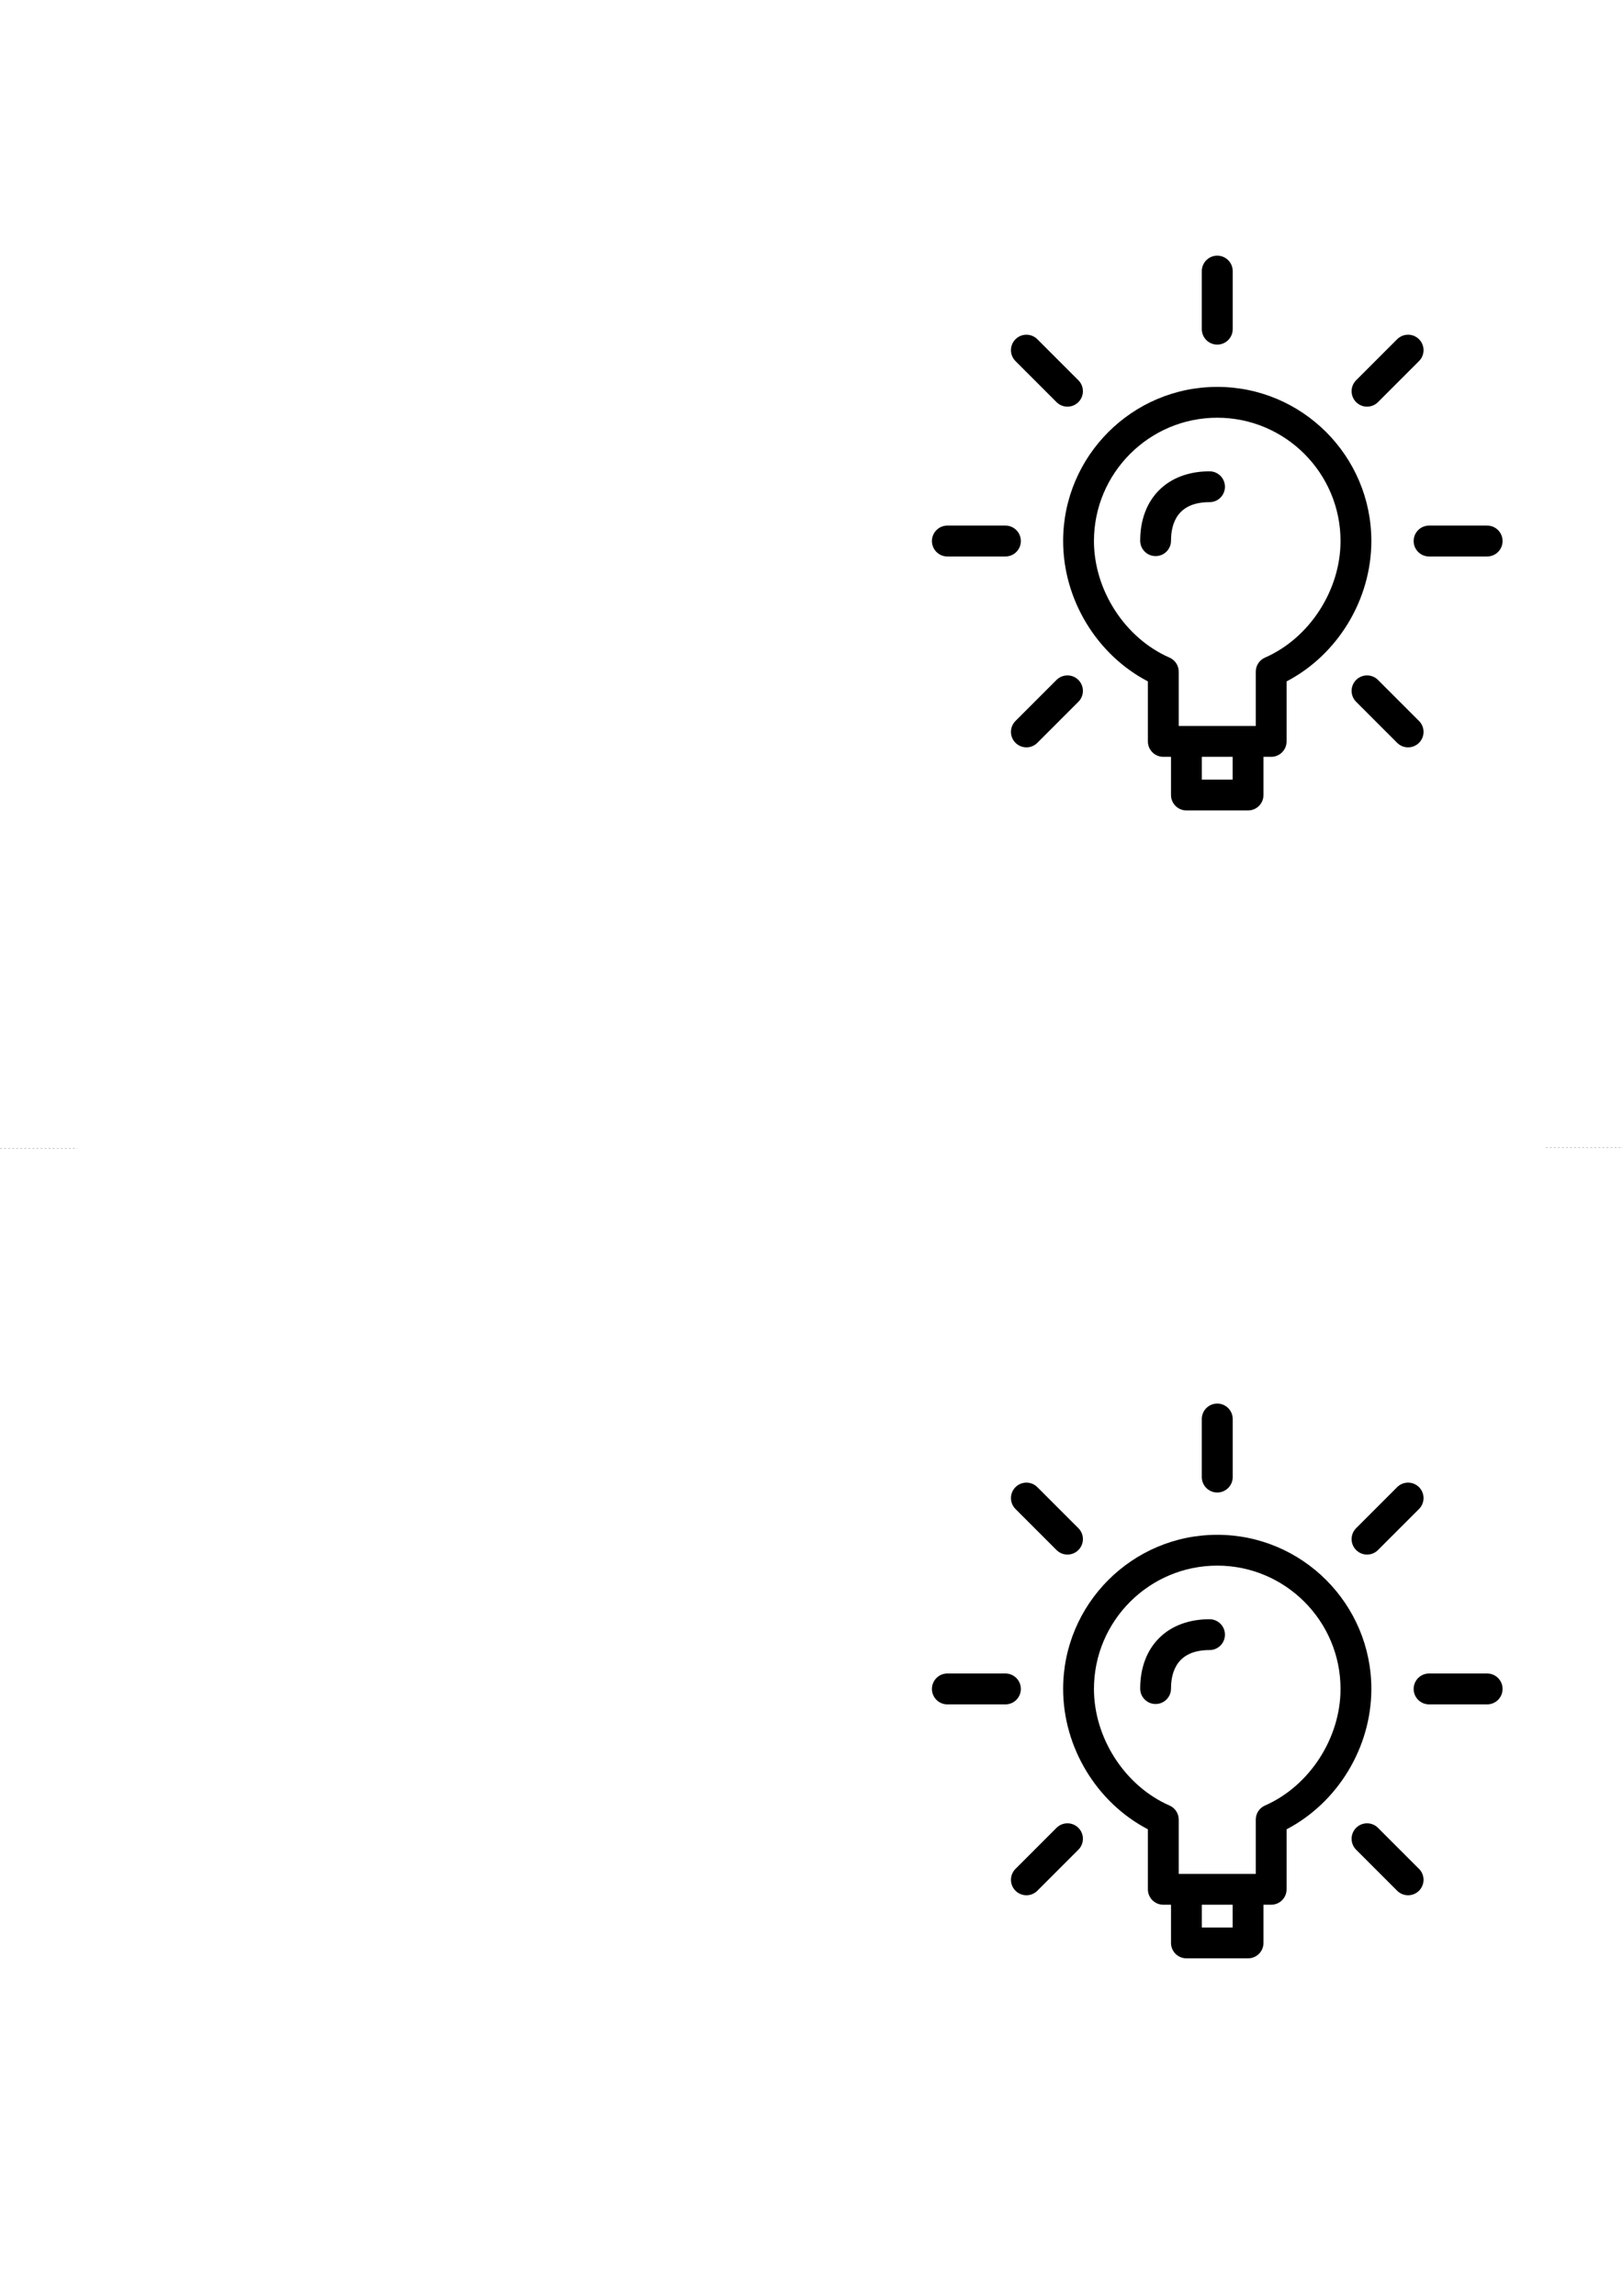 <?xml version="1.0" encoding="UTF-8" standalone="no"?>
<!-- Created with Inkscape (http://www.inkscape.org/) -->

<svg
   xmlns:dc="http://purl.org/dc/elements/1.1/"
   xmlns:cc="http://creativecommons.org/ns#"
   xmlns:rdf="http://www.w3.org/1999/02/22-rdf-syntax-ns#"
   xmlns:svg="http://www.w3.org/2000/svg"
   xmlns="http://www.w3.org/2000/svg"
   xmlns:sodipodi="http://sodipodi.sourceforge.net/DTD/sodipodi-0.dtd"
   xmlns:inkscape="http://www.inkscape.org/namespaces/inkscape"
   width="210mm"
   height="297mm"
   viewBox="0 0 210 297"
   version="1.1"
   id="svg8"
   inkscape:version="0.92+devel unknown"
   sodipodi:docname="titulka.svg">
  <defs
     id="defs2">
    <inkscape:path-effect
       is_visible="true"
       id="path-effect4364"
       effect="spiro" />
    <inkscape:path-effect
       effect="spiro"
       id="path-effect4885"
       is_visible="true" />
    <inkscape:path-effect
       is_visible="true"
       id="path-effect4809"
       effect="spiro" />
    <inkscape:path-effect
       is_visible="true"
       id="path-effect4390"
       effect="spiro" />
    <inkscape:path-effect
       effect="spiro"
       id="path-effect4374"
       is_visible="true" />
    <inkscape:path-effect
       is_visible="true"
       id="path-effect4333"
       effect="spiro" />
    <inkscape:path-effect
       effect="spiro"
       id="path-effect4327"
       is_visible="true" />
    <inkscape:path-effect
       effect="spiro"
       id="path-effect4323"
       is_visible="true" />
    <inkscape:path-effect
       is_visible="true"
       id="path-effect4390-6"
       effect="spiro" />
    <inkscape:path-effect
       is_visible="true"
       id="path-effect4390-5"
       effect="spiro" />
    <inkscape:path-effect
       is_visible="true"
       id="path-effect4390-56"
       effect="spiro" />
    <inkscape:path-effect
       is_visible="true"
       id="path-effect4390-56-9"
       effect="spiro" />
    <inkscape:path-effect
       is_visible="true"
       id="path-effect4390-5-2"
       effect="spiro" />
    <inkscape:path-effect
       effect="spiro"
       id="path-effect4374-0"
       is_visible="true" />
    <inkscape:path-effect
       effect="spiro"
       id="path-effect4374-3"
       is_visible="true" />
    <inkscape:path-effect
       effect="spiro"
       id="path-effect4374-06"
       is_visible="true" />
    <inkscape:path-effect
       effect="spiro"
       id="path-effect4374-6"
       is_visible="true" />
    <inkscape:path-effect
       effect="spiro"
       id="path-effect4374-8"
       is_visible="true" />
    <inkscape:path-effect
       effect="spiro"
       id="path-effect4374-9"
       is_visible="true" />
    <inkscape:path-effect
       effect="spiro"
       id="path-effect4374-2"
       is_visible="true" />
    <inkscape:path-effect
       effect="spiro"
       id="path-effect4374-7"
       is_visible="true" />
    <inkscape:path-effect
       effect="spiro"
       id="path-effect4374-6-9"
       is_visible="true" />
    <inkscape:path-effect
       effect="spiro"
       id="path-effect4374-6-2"
       is_visible="true" />
    <inkscape:path-effect
       effect="spiro"
       id="path-effect4374-6-97"
       is_visible="true" />
    <inkscape:path-effect
       effect="spiro"
       id="path-effect4374-8-6"
       is_visible="true" />
    <inkscape:path-effect
       effect="spiro"
       id="path-effect4374-6-29"
       is_visible="true" />
    <inkscape:path-effect
       effect="spiro"
       id="path-effect4374-94"
       is_visible="true" />
    <inkscape:path-effect
       effect="spiro"
       id="path-effect4374-0-7"
       is_visible="true" />
    <inkscape:path-effect
       effect="spiro"
       id="path-effect4374-3-8"
       is_visible="true" />
    <inkscape:path-effect
       effect="spiro"
       id="path-effect4374-06-4"
       is_visible="true" />
    <inkscape:path-effect
       effect="spiro"
       id="path-effect4374-6-5"
       is_visible="true" />
    <inkscape:path-effect
       effect="spiro"
       id="path-effect4374-8-0"
       is_visible="true" />
    <inkscape:path-effect
       effect="spiro"
       id="path-effect4374-2-3"
       is_visible="true" />
    <inkscape:path-effect
       effect="spiro"
       id="path-effect4374-7-6"
       is_visible="true" />
    <inkscape:path-effect
       effect="spiro"
       id="path-effect4374-6-9-1"
       is_visible="true" />
    <inkscape:path-effect
       effect="spiro"
       id="path-effect4374-6-2-0"
       is_visible="true" />
    <inkscape:path-effect
       effect="spiro"
       id="path-effect4374-6-97-6"
       is_visible="true" />
    <inkscape:path-effect
       effect="spiro"
       id="path-effect4374-8-6-3"
       is_visible="true" />
    <inkscape:path-effect
       effect="spiro"
       id="path-effect4374-6-29-2"
       is_visible="true" />
    <inkscape:path-effect
       effect="spiro"
       id="path-effect4374-4"
       is_visible="true" />
    <inkscape:path-effect
       effect="spiro"
       id="path-effect4374-0-4"
       is_visible="true" />
    <inkscape:path-effect
       effect="spiro"
       id="path-effect4374-3-3"
       is_visible="true" />
    <inkscape:path-effect
       effect="spiro"
       id="path-effect4374-06-0"
       is_visible="true" />
    <inkscape:path-effect
       effect="spiro"
       id="path-effect4374-6-7"
       is_visible="true" />
    <inkscape:path-effect
       effect="spiro"
       id="path-effect4374-8-8"
       is_visible="true" />
    <inkscape:path-effect
       is_visible="true"
       id="path-effect4809-6"
       effect="spiro" />
  </defs>
  <sodipodi:namedview
     id="base"
     pagecolor="#ffffff"
     bordercolor="#666666"
     borderopacity="1.0"
     inkscape:pageopacity="0.0"
     inkscape:pageshadow="2"
     inkscape:zoom="0.72159091"
     inkscape:cx="207.35516"
     inkscape:cy="630.30812"
     inkscape:document-units="mm"
     inkscape:current-layer="layer1"
     inkscape:document-rotation="0"
     showgrid="false"
     showguides="true"
     inkscape:guide-bbox="true"
     inkscape:snap-page="true"
     inkscape:snap-bbox="true"
     inkscape:bbox-paths="false"
     inkscape:bbox-nodes="false"
     inkscape:snap-bbox-edge-midpoints="false"
     inkscape:snap-bbox-midpoints="false"
     inkscape:object-paths="true"
     inkscape:snap-intersection-paths="true"
     inkscape:snap-smooth-nodes="true"
     inkscape:snap-midpoints="true"
     inkscape:snap-object-midpoints="true"
     inkscape:snap-center="true"
     inkscape:window-width="1920"
     inkscape:window-height="1136"
     inkscape:window-x="0"
     inkscape:window-y="27"
     inkscape:window-maximized="1">
    <sodipodi:guide
       position="105,218.578"
       orientation="1,0"
       id="guide4267"
       inkscape:locked="true"
       inkscape:label=""
       inkscape:color="rgb(0,0,255)" />
    <sodipodi:guide
       position="-32.506,148.5"
       orientation="0,1"
       id="guide4269"
       inkscape:locked="true"
       inkscape:label=""
       inkscape:color="rgb(0,0,255)" />
  </sodipodi:namedview>
  <g
     inkscape:label="Layer 1"
     inkscape:groupmode="layer"
     id="layer1">
    <g
       id="g4368"
       transform="translate(35.374,-3.772)">
      <path
         style="stroke-width:1.098"
         id="path4271"
         d="m 259.513,49.105 c -0.607,0 -1.098,0.491 -1.098,1.098 v 1.647 h -38.428 c -1.241,0 -2.374,0.429 -3.294,1.127 V 14.519 c 0,-1.816 1.478,-3.294 3.294,-3.294 h 38.428 v 2.196 c 0,0.607 0.491,1.098 1.098,1.098 0.607,0 1.098,-0.491 1.098,-1.098 v -3.294 c 0,-0.607 -0.491,-1.098 -1.098,-1.098 h -39.526 c -3.027,0 -5.49,2.463 -5.49,5.49 v 42.82 3.294 c 0,3.027 2.463,5.49 5.49,5.49 h 15.92 c 0.607,0 1.098,-0.491 1.098,-1.098 0,-0.607 -0.491,-1.098 -1.098,-1.098 h -15.92 c -1.816,0 -3.294,-1.478 -3.294,-3.294 v -3.294 c 0,-1.816 1.478,-3.294 3.294,-3.294 h 38.428 v 3.294 3.294 c 0,1.816 -1.478,3.294 -3.294,3.294 -0.607,0 -1.098,0.491 -1.098,1.098 0,0.607 0.491,1.098 1.098,1.098 3.027,0 5.49,-2.463 5.49,-5.49 v -3.294 -4.392 -2.745 c 0,-0.607 -0.491,-1.098 -1.098,-1.098 z"
         inkscape:connector-curvature="0" />
      <path
         style="stroke-width:1.098"
         id="path4273"
         d="m 240.299,18.911 c 0.607,0 1.098,-0.491 1.098,-1.098 0,-0.607 -0.491,-1.098 -1.098,-1.098 h -16.469 c -0.607,0 -1.098,0.491 -1.098,1.098 v 10.98 c 0,0.607 0.491,1.098 1.098,1.098 h 16.469 c 0.607,0 1.098,-0.491 1.098,-1.098 0,-0.607 -0.491,-1.098 -1.098,-1.098 h -15.371 v -8.784 z"
         inkscape:connector-curvature="0" />
      <path
         style="stroke-width:1.098"
         id="path4275"
         d="m 252.925,55.693 h -30.743 c -0.607,0 -1.098,0.491 -1.098,1.098 0,0.607 0.491,1.098 1.098,1.098 h 17.567 V 69.417 c 0,0.391 0.208,0.753 0.547,0.95 0.338,0.195 0.755,0.199 1.096,0.003 l 3.298,-1.885 3.298,1.885 c 0.168,0.097 0.357,0.145 0.545,0.145 0.191,0 0.381,-0.049 0.551,-0.148 0.338,-0.197 0.547,-0.559 0.547,-0.95 V 57.889 h 3.294 c 0.607,0 1.098,-0.491 1.098,-1.098 0,-0.607 -0.491,-1.098 -1.098,-1.098 z m -5.49,11.832 -2.2,-1.257 c -0.337,-0.193 -0.753,-0.193 -1.089,0 l -2.2,1.257 V 57.889 h 5.49 z"
         inkscape:connector-curvature="0" />
      <path
         style="stroke-width:1.098"
         id="path4277"
         d="m 222.183,60.085 c -0.607,0 -1.098,0.491 -1.098,1.098 0,0.607 0.491,1.098 1.098,1.098 h 13.724 c 0.607,0 1.098,-0.491 1.098,-1.098 0,-0.607 -0.491,-1.098 -1.098,-1.098 z"
         inkscape:connector-curvature="0" />
      <path
         style="stroke-width:1.098"
         id="path4279"
         d="m 255.67,16.739 c -6.054,0 -10.98,4.925 -10.98,10.98 0,4.172 2.399,8.101 6.039,9.999 v 4.274 c 0,0.607 0.491,1.098 1.098,1.098 h 0.549 v 2.721 c 0,0.607 0.491,1.098 1.098,1.098 h 4.392 c 0.607,0 1.098,-0.491 1.098,-1.098 v -2.721 h 0.549 c 0.607,0 1.098,-0.491 1.098,-1.098 v -4.274 c 3.639,-1.898 6.039,-5.828 6.039,-9.999 0,-6.054 -4.925,-10.98 -10.98,-10.98 z m 1.098,27.974 h -2.196 v -1.623 h 2.196 z m 2.306,-8.691 c -0.401,0.175 -0.659,0.57 -0.659,1.006 v 3.866 h -0.549 -4.392 -0.549 v -3.866 c 0,-0.437 -0.258,-0.831 -0.659,-1.006 -3.169,-1.385 -5.38,-4.799 -5.38,-8.303 0,-4.843 3.941,-8.784 8.784,-8.784 4.843,0 8.784,3.941 8.784,8.784 0,3.504 -2.212,6.918 -5.38,8.303 z"
         inkscape:connector-curvature="0" />
      <path
         style="stroke-width:1.098"
         id="path4281"
         d="m 255.121,22.754 c -3.001,0 -4.941,1.94 -4.941,4.941 0,0.607 0.491,1.098 1.098,1.098 0.607,0 1.098,-0.491 1.098,-1.098 0,-1.253 0.477,-2.745 2.745,-2.745 0.607,0 1.098,-0.491 1.098,-1.098 0,-0.607 -0.491,-1.098 -1.098,-1.098 z"
         inkscape:connector-curvature="0" />
    </g>
    <g
       transform="matrix(1.994,0,0,1.994,82.724,36.049)"
       id="g4347">
      <g
         id="g4351">
        <path
           id="path4343"
           d="m 37.5,7.022 c -5.514,0 -10,4.486 -10,10 0,3.8 2.185,7.378 5.5,9.107 v 3.893 c 0,0.553 0.447,1 1,1 h 0.5 V 33.5 c 0,0.553 0.447,1 1,1 h 4 c 0.553,0 1,-0.447 1,-1 V 31.022 H 41 c 0.553,0 1,-0.447 1,-1 v -3.893 c 3.314,-1.729 5.5,-5.308 5.5,-9.107 0,-5.514 -4.486,-10 -10,-10 z m 1,25.478 h -2 v -1.478 h 2 z m 2.1,-7.916 C 40.235,24.743 40,25.103 40,25.5 v 3.521 H 39.5 35.5 35 V 25.5 c 0,-0.398 -0.235,-0.757 -0.6,-0.916 -2.886,-1.261 -4.9,-4.371 -4.9,-7.562 0,-4.411 3.589,-8 8,-8 4.411,0 8,3.589 8,8 0,3.191 -2.015,6.301 -4.9,7.562 z"
           inkscape:connector-curvature="0" />
        <path
           id="path4345"
           d="m 37,12.5 c -2.733,0 -4.5,1.767 -4.5,4.5 0,0.553 0.447,1 1,1 0.553,0 1,-0.447 1,-1 0,-1.141 0.434,-2.5 2.5,-2.5 0.553,0 1,-0.447 1,-1 0,-0.553 -0.447,-1 -1,-1 z"
           inkscape:connector-curvature="0" />
      </g>
    </g>
    <path
       style="fill:none;fill-rule:evenodd;stroke:#000000;stroke-width:4;stroke-linecap:round;stroke-linejoin:miter;stroke-miterlimit:4;stroke-dasharray:none;stroke-opacity:1"
       d="m 184.912,69.991 h 7.506"
       id="path4372"
       inkscape:connector-curvature="0"
       inkscape:path-effect="#path-effect4374"
       inkscape:original-d="m 184.91163,69.991433 h 7.50612" />
    <circle
       style="fill:none;fill-opacity:0.221;stroke:none;stroke-width:4;stroke-linecap:round;stroke-linejoin:round;stroke-miterlimit:4;stroke-dasharray:none;stroke-opacity:1"
       id="path4386"
       cx="157.5"
       cy="69.991"
       r="27.412" />
    <path
       style="fill:none;fill-rule:evenodd;stroke:#000000;stroke-width:4;stroke-linecap:round;stroke-linejoin:miter;stroke-miterlimit:4;stroke-dasharray:none;stroke-opacity:1"
       d="m 122.582,69.991 h 7.506"
       id="path4372-9"
       inkscape:connector-curvature="0"
       inkscape:original-d="m 122.58225,69.991433 h 7.50612"
       inkscape:path-effect="#path-effect4374-0" />
    <path
       style="fill:none;fill-rule:evenodd;stroke:#000000;stroke-width:4;stroke-linecap:round;stroke-linejoin:miter;stroke-miterlimit:4;stroke-dasharray:none;stroke-opacity:1"
       d="m 138.117,50.608 -5.308,-5.308"
       id="path4372-6"
       inkscape:connector-curvature="0"
       inkscape:path-effect="#path-effect4374-3"
       inkscape:original-d="m 138.11705,50.608486 -5.30762,-5.307624" />
    <path
       style="fill:none;fill-rule:evenodd;stroke:#000000;stroke-width:4;stroke-linecap:round;stroke-linejoin:miter;stroke-miterlimit:4;stroke-dasharray:none;stroke-opacity:1"
       d="M 157.5,42.58 V 35.074"
       id="path4372-2"
       inkscape:connector-curvature="0"
       inkscape:path-effect="#path-effect4374-06"
       inkscape:original-d="M 157.5,42.579806 V 35.073691" />
    <path
       style="fill:none;fill-rule:evenodd;stroke:#000000;stroke-width:4;stroke-linecap:round;stroke-linejoin:miter;stroke-miterlimit:4;stroke-dasharray:none;stroke-opacity:1"
       d="m 176.883,50.608 5.308,-5.308"
       id="path4372-1"
       inkscape:connector-curvature="0"
       inkscape:path-effect="#path-effect4374-6"
       inkscape:original-d="m 176.88295,50.608484 5.30762,-5.307628" />
    <path
       style="fill:none;fill-rule:evenodd;stroke:#000000;stroke-width:4;stroke-linecap:round;stroke-linejoin:miter;stroke-miterlimit:4;stroke-dasharray:none;stroke-opacity:1"
       d="m 182.191,94.682 -5.308,-5.308"
       id="path4372-7"
       inkscape:connector-curvature="0"
       inkscape:path-effect="#path-effect4374-8"
       inkscape:original-d="m 182.19057,94.682005 -5.30762,-5.307624" />
    <g
       id="g4767"
       transform="translate(43.045,23.284)">
      <g
         id="g4347-0"
         transform="matrix(1.994,0,0,1.994,160.807,62.241)">
        <g
           id="g4351-6">
          <path
             inkscape:connector-curvature="0"
             d="m 37.5,7.022 c -5.514,0 -10,4.486 -10,10 0,3.8 2.185,7.378 5.5,9.107 v 3.893 c 0,0.553 0.447,1 1,1 h 0.5 V 33.5 c 0,0.553 0.447,1 1,1 h 4 c 0.553,0 1,-0.447 1,-1 V 31.022 H 41 c 0.553,0 1,-0.447 1,-1 v -3.893 c 3.314,-1.729 5.5,-5.308 5.5,-9.107 0,-5.514 -4.486,-10 -10,-10 z m 1,25.478 h -2 v -1.478 h 2 z m 2.1,-7.916 C 40.235,24.743 40,25.103 40,25.5 v 3.521 H 39.5 35.5 35 V 25.5 c 0,-0.398 -0.235,-0.757 -0.6,-0.916 -2.886,-1.261 -4.9,-4.371 -4.9,-7.562 0,-4.411 3.589,-8 8,-8 4.411,0 8,3.589 8,8 0,3.191 -2.015,6.301 -4.9,7.562 z"
             id="path4343-1" />
          <path
             inkscape:connector-curvature="0"
             d="m 37,12.5 c -2.733,0 -4.5,1.767 -4.5,4.5 0,0.553 0.447,1 1,1 0.553,0 1,-0.447 1,-1 0,-1.141 0.434,-2.5 2.5,-2.5 0.553,0 1,-0.447 1,-1 0,-0.553 -0.447,-1 -1,-1 z"
             id="path4345-5" />
        </g>
      </g>
      <path
         inkscape:original-d="m 262.99496,96.1831 h 7.50612"
         inkscape:path-effect="#path-effect4374-94"
         inkscape:connector-curvature="0"
         id="path4372-54"
         d="m 262.995,96.183 h 7.506"
         style="fill:none;fill-rule:evenodd;stroke:#da0000;stroke-width:4;stroke-linecap:round;stroke-linejoin:miter;stroke-miterlimit:4;stroke-dasharray:none;stroke-opacity:1" />
      <circle
         r="27.412"
         cy="96.183"
         cx="235.583"
         id="path4386-7"
         style="fill:#900000;fill-opacity:0.221;stroke:#da0000;stroke-width:4;stroke-linecap:round;stroke-linejoin:round;stroke-miterlimit:4;stroke-dasharray:none;stroke-opacity:1" />
      <path
         inkscape:path-effect="#path-effect4374-0-7"
         inkscape:original-d="m 200.66558,96.1831 h 7.50612"
         inkscape:connector-curvature="0"
         id="path4372-9-6"
         d="m 200.666,96.183 h 7.506"
         style="fill:none;fill-rule:evenodd;stroke:#da0000;stroke-width:4;stroke-linecap:round;stroke-linejoin:miter;stroke-miterlimit:4;stroke-dasharray:none;stroke-opacity:1" />
      <path
         inkscape:original-d="M 216.20038,76.800154 210.89276,71.49253"
         inkscape:path-effect="#path-effect4374-3-8"
         inkscape:connector-curvature="0"
         id="path4372-6-5"
         d="M 216.2,76.8 210.893,71.493"
         style="fill:none;fill-rule:evenodd;stroke:#da0000;stroke-width:4;stroke-linecap:round;stroke-linejoin:miter;stroke-miterlimit:4;stroke-dasharray:none;stroke-opacity:1" />
      <path
         inkscape:original-d="M 235.58334,68.771473 V 61.265359"
         inkscape:path-effect="#path-effect4374-06-4"
         inkscape:connector-curvature="0"
         id="path4372-2-6"
         d="M 235.583,68.771 V 61.265"
         style="fill:none;fill-rule:evenodd;stroke:#da0000;stroke-width:4;stroke-linecap:round;stroke-linejoin:miter;stroke-miterlimit:4;stroke-dasharray:none;stroke-opacity:1" />
      <path
         inkscape:original-d="m 254.96628,76.800152 5.30763,-5.307628"
         inkscape:path-effect="#path-effect4374-6-5"
         inkscape:connector-curvature="0"
         id="path4372-1-9"
         d="m 254.966,76.8 5.308,-5.308"
         style="fill:none;fill-rule:evenodd;stroke:#da0000;stroke-width:4;stroke-linecap:round;stroke-linejoin:miter;stroke-miterlimit:4;stroke-dasharray:none;stroke-opacity:1" />
      <path
         inkscape:original-d="m 260.27391,120.87367 -5.30763,-5.30762"
         inkscape:path-effect="#path-effect4374-8-0"
         inkscape:connector-curvature="0"
         id="path4372-7-3"
         d="m 260.274,120.874 -5.308,-5.308"
         style="fill:none;fill-rule:evenodd;stroke:#da0000;stroke-width:4;stroke-linecap:round;stroke-linejoin:miter;stroke-miterlimit:4;stroke-dasharray:none;stroke-opacity:1" />
      <path
         inkscape:original-d="m 267.84313,109.54554 -6.93476,-2.87246"
         inkscape:path-effect="#path-effect4374-2-3"
         inkscape:connector-curvature="0"
         id="path4372-3-7"
         d="m 267.843,109.546 -6.935,-2.872"
         style="fill:none;fill-rule:evenodd;stroke:#da0000;stroke-width:4;stroke-linecap:round;stroke-linejoin:miter;stroke-miterlimit:4;stroke-dasharray:none;stroke-opacity:1" />
      <path
         inkscape:original-d="m 260.90837,85.693124 6.93476,-2.872468"
         inkscape:path-effect="#path-effect4374-7-6"
         inkscape:connector-curvature="0"
         id="path4372-5-4"
         d="m 260.908,85.693 6.935,-2.872"
         style="fill:none;fill-rule:evenodd;stroke:#da0000;stroke-width:4;stroke-linecap:round;stroke-linejoin:miter;stroke-miterlimit:4;stroke-dasharray:none;stroke-opacity:1" />
      <path
         inkscape:original-d="m 264.61637,115.58236 -6.2411,-4.17017"
         inkscape:path-effect="#path-effect4374-6-9-1"
         inkscape:connector-curvature="0"
         id="path4372-1-2-5"
         d="m 264.616,115.582 -6.241,-4.17"
         style="fill:none;fill-rule:evenodd;stroke:#da0000;stroke-width:4;stroke-linecap:round;stroke-linejoin:miter;stroke-miterlimit:4;stroke-dasharray:none;stroke-opacity:1" />
      <path
         inkscape:original-d="m 269.83013,102.99522 -7.36188,-1.46438"
         inkscape:path-effect="#path-effect4374-6-2-0"
         inkscape:connector-curvature="0"
         id="path4372-1-8-2"
         d="m 269.83,102.995 -7.362,-1.464"
         style="fill:none;fill-rule:evenodd;stroke:#da0000;stroke-width:4;stroke-linecap:round;stroke-linejoin:miter;stroke-miterlimit:4;stroke-dasharray:none;stroke-opacity:1" />
      <path
         inkscape:original-d="m 246.07331,70.858058 2.87247,-6.934745"
         inkscape:path-effect="#path-effect4374-6-97-6"
         inkscape:connector-curvature="0"
         id="path4372-1-3-5"
         d="m 246.073,70.858 2.872,-6.935"
         style="fill:none;fill-rule:evenodd;stroke:#da0000;stroke-width:4;stroke-linecap:round;stroke-linejoin:miter;stroke-miterlimit:4;stroke-dasharray:none;stroke-opacity:1" />
      <path
         inkscape:original-d="m 250.81241,118.97504 4.17016,6.24111"
         inkscape:path-effect="#path-effect4374-8-6-3"
         inkscape:connector-curvature="0"
         id="path4372-7-1-4"
         d="m 250.812,118.975 4.17,6.241"
         style="fill:none;fill-rule:evenodd;stroke:#da0000;stroke-width:4;stroke-linecap:round;stroke-linejoin:miter;stroke-miterlimit:4;stroke-dasharray:none;stroke-opacity:1" />
      <path
         inkscape:original-d="m 216.18409,125.21614 4.17016,-6.24111"
         inkscape:path-effect="#path-effect4374-6-29-2"
         inkscape:connector-curvature="0"
         id="path4372-1-31-7"
         d="m 216.184,125.216 4.17,-6.241"
         style="fill:none;fill-rule:evenodd;stroke:#da0000;stroke-width:4;stroke-linecap:round;stroke-linejoin:miter;stroke-miterlimit:4;stroke-dasharray:none;stroke-opacity:1" />
    </g>
    <path
       inkscape:original-d="m 132.80943,94.682009 5.30762,-5.307628"
       inkscape:path-effect="#path-effect4809"
       inkscape:connector-curvature="0"
       id="path4807"
       d="m 132.809,94.682 5.308,-5.308"
       style="fill:none;fill-rule:evenodd;stroke:#000000;stroke-width:4;stroke-linecap:round;stroke-linejoin:miter;stroke-miterlimit:4;stroke-dasharray:none;stroke-opacity:1" />
    <g
       transform="matrix(1.994,0,0,1.994,82.724,184.549)"
       id="g4347-8">
      <g
         id="g4351-4">
        <path
           id="path4343-3"
           d="m 37.5,7.022 c -5.514,0 -10,4.486 -10,10 0,3.8 2.185,7.378 5.5,9.107 v 3.893 c 0,0.553 0.447,1 1,1 h 0.5 V 33.5 c 0,0.553 0.447,1 1,1 h 4 c 0.553,0 1,-0.447 1,-1 V 31.022 H 41 c 0.553,0 1,-0.447 1,-1 v -3.893 c 3.314,-1.729 5.5,-5.308 5.5,-9.107 0,-5.514 -4.486,-10 -10,-10 z m 1,25.478 h -2 v -1.478 h 2 z m 2.1,-7.916 C 40.235,24.743 40,25.103 40,25.5 v 3.521 H 39.5 35.5 35 V 25.5 c 0,-0.398 -0.235,-0.757 -0.6,-0.916 -2.886,-1.261 -4.9,-4.371 -4.9,-7.562 0,-4.411 3.589,-8 8,-8 4.411,0 8,3.589 8,8 0,3.191 -2.015,6.301 -4.9,7.562 z"
           inkscape:connector-curvature="0" />
        <path
           id="path4345-1"
           d="m 37,12.5 c -2.733,0 -4.5,1.767 -4.5,4.5 0,0.553 0.447,1 1,1 0.553,0 1,-0.447 1,-1 0,-1.141 0.434,-2.5 2.5,-2.5 0.553,0 1,-0.447 1,-1 0,-0.553 -0.447,-1 -1,-1 z"
           inkscape:connector-curvature="0" />
      </g>
    </g>
    <path
       style="fill:none;fill-rule:evenodd;stroke:#000000;stroke-width:4;stroke-linecap:round;stroke-linejoin:miter;stroke-miterlimit:4;stroke-dasharray:none;stroke-opacity:1"
       d="m 184.912,218.491 h 7.506"
       id="path4372-4"
       inkscape:connector-curvature="0"
       inkscape:path-effect="#path-effect4374-4"
       inkscape:original-d="m 184.91163,218.49144 h 7.50612" />
    <circle
       style="fill:none;fill-opacity:0.221;stroke:none;stroke-width:4;stroke-linecap:round;stroke-linejoin:round;stroke-miterlimit:4;stroke-dasharray:none;stroke-opacity:1"
       id="path4386-9"
       cx="157.5"
       cy="218.491"
       r="27.412" />
    <path
       style="fill:none;fill-rule:evenodd;stroke:#000000;stroke-width:4;stroke-linecap:round;stroke-linejoin:miter;stroke-miterlimit:4;stroke-dasharray:none;stroke-opacity:1"
       d="m 122.582,218.491 h 7.506"
       id="path4372-9-2"
       inkscape:connector-curvature="0"
       inkscape:original-d="m 122.58225,218.49144 h 7.50612"
       inkscape:path-effect="#path-effect4374-0-4" />
    <path
       style="fill:none;fill-rule:evenodd;stroke:#000000;stroke-width:4;stroke-linecap:round;stroke-linejoin:miter;stroke-miterlimit:4;stroke-dasharray:none;stroke-opacity:1"
       d="m 138.117,199.108 -5.308,-5.308"
       id="path4372-6-0"
       inkscape:connector-curvature="0"
       inkscape:path-effect="#path-effect4374-3-3"
       inkscape:original-d="m 138.11704,199.10849 -5.30761,-5.30762" />
    <path
       style="fill:none;fill-rule:evenodd;stroke:#000000;stroke-width:4;stroke-linecap:round;stroke-linejoin:miter;stroke-miterlimit:4;stroke-dasharray:none;stroke-opacity:1"
       d="m 157.5,191.08 v -7.506"
       id="path4372-2-68"
       inkscape:connector-curvature="0"
       inkscape:path-effect="#path-effect4374-06-0"
       inkscape:original-d="m 157.5,191.07981 v -7.50612" />
    <path
       style="fill:none;fill-rule:evenodd;stroke:#000000;stroke-width:4;stroke-linecap:round;stroke-linejoin:miter;stroke-miterlimit:4;stroke-dasharray:none;stroke-opacity:1"
       d="m 176.883,199.108 5.308,-5.308"
       id="path4372-1-92"
       inkscape:connector-curvature="0"
       inkscape:path-effect="#path-effect4374-6-7"
       inkscape:original-d="m 176.88295,199.10849 5.30762,-5.30763" />
    <path
       style="fill:none;fill-rule:evenodd;stroke:#000000;stroke-width:4;stroke-linecap:round;stroke-linejoin:miter;stroke-miterlimit:4;stroke-dasharray:none;stroke-opacity:1"
       d="m 182.191,243.182 -5.308,-5.308"
       id="path4372-7-6"
       inkscape:connector-curvature="0"
       inkscape:path-effect="#path-effect4374-8-8"
       inkscape:original-d="m 182.19057,243.18201 -5.30762,-5.30763" />
    <path
       inkscape:original-d="m 132.80943,243.18201 5.30761,-5.30763"
       inkscape:path-effect="#path-effect4809-6"
       inkscape:connector-curvature="0"
       id="path4807-6"
       d="m 132.809,243.182 5.308,-5.308"
       style="fill:none;fill-rule:evenodd;stroke:#000000;stroke-width:4;stroke-linecap:round;stroke-linejoin:miter;stroke-miterlimit:4;stroke-dasharray:none;stroke-opacity:1" />
    <path
       style="fill:none;fill-rule:evenodd;stroke:#000000;stroke-width:0.022;stroke-linecap:butt;stroke-linejoin:miter;stroke-miterlimit:4;stroke-dasharray:0.262, 0.262;stroke-dashoffset:0;stroke-opacity:1"
       d="M 0,148.557 H 10"
       id="path4883"
       inkscape:connector-curvature="0"
       inkscape:path-effect="#path-effect4885"
       inkscape:original-d="M 0,148.557 H 10" />
    <path
       inkscape:original-d="m 200,148.5 h 10"
       inkscape:path-effect="#path-effect4364"
       inkscape:connector-curvature="0"
       id="path4362"
       d="m 200,148.5 h 10"
       style="fill:none;fill-rule:evenodd;stroke:#000000;stroke-width:0.022;stroke-linecap:butt;stroke-linejoin:miter;stroke-miterlimit:4;stroke-dasharray:0.262, 0.262;stroke-dashoffset:0;stroke-opacity:1" />
  </g>
</svg>
